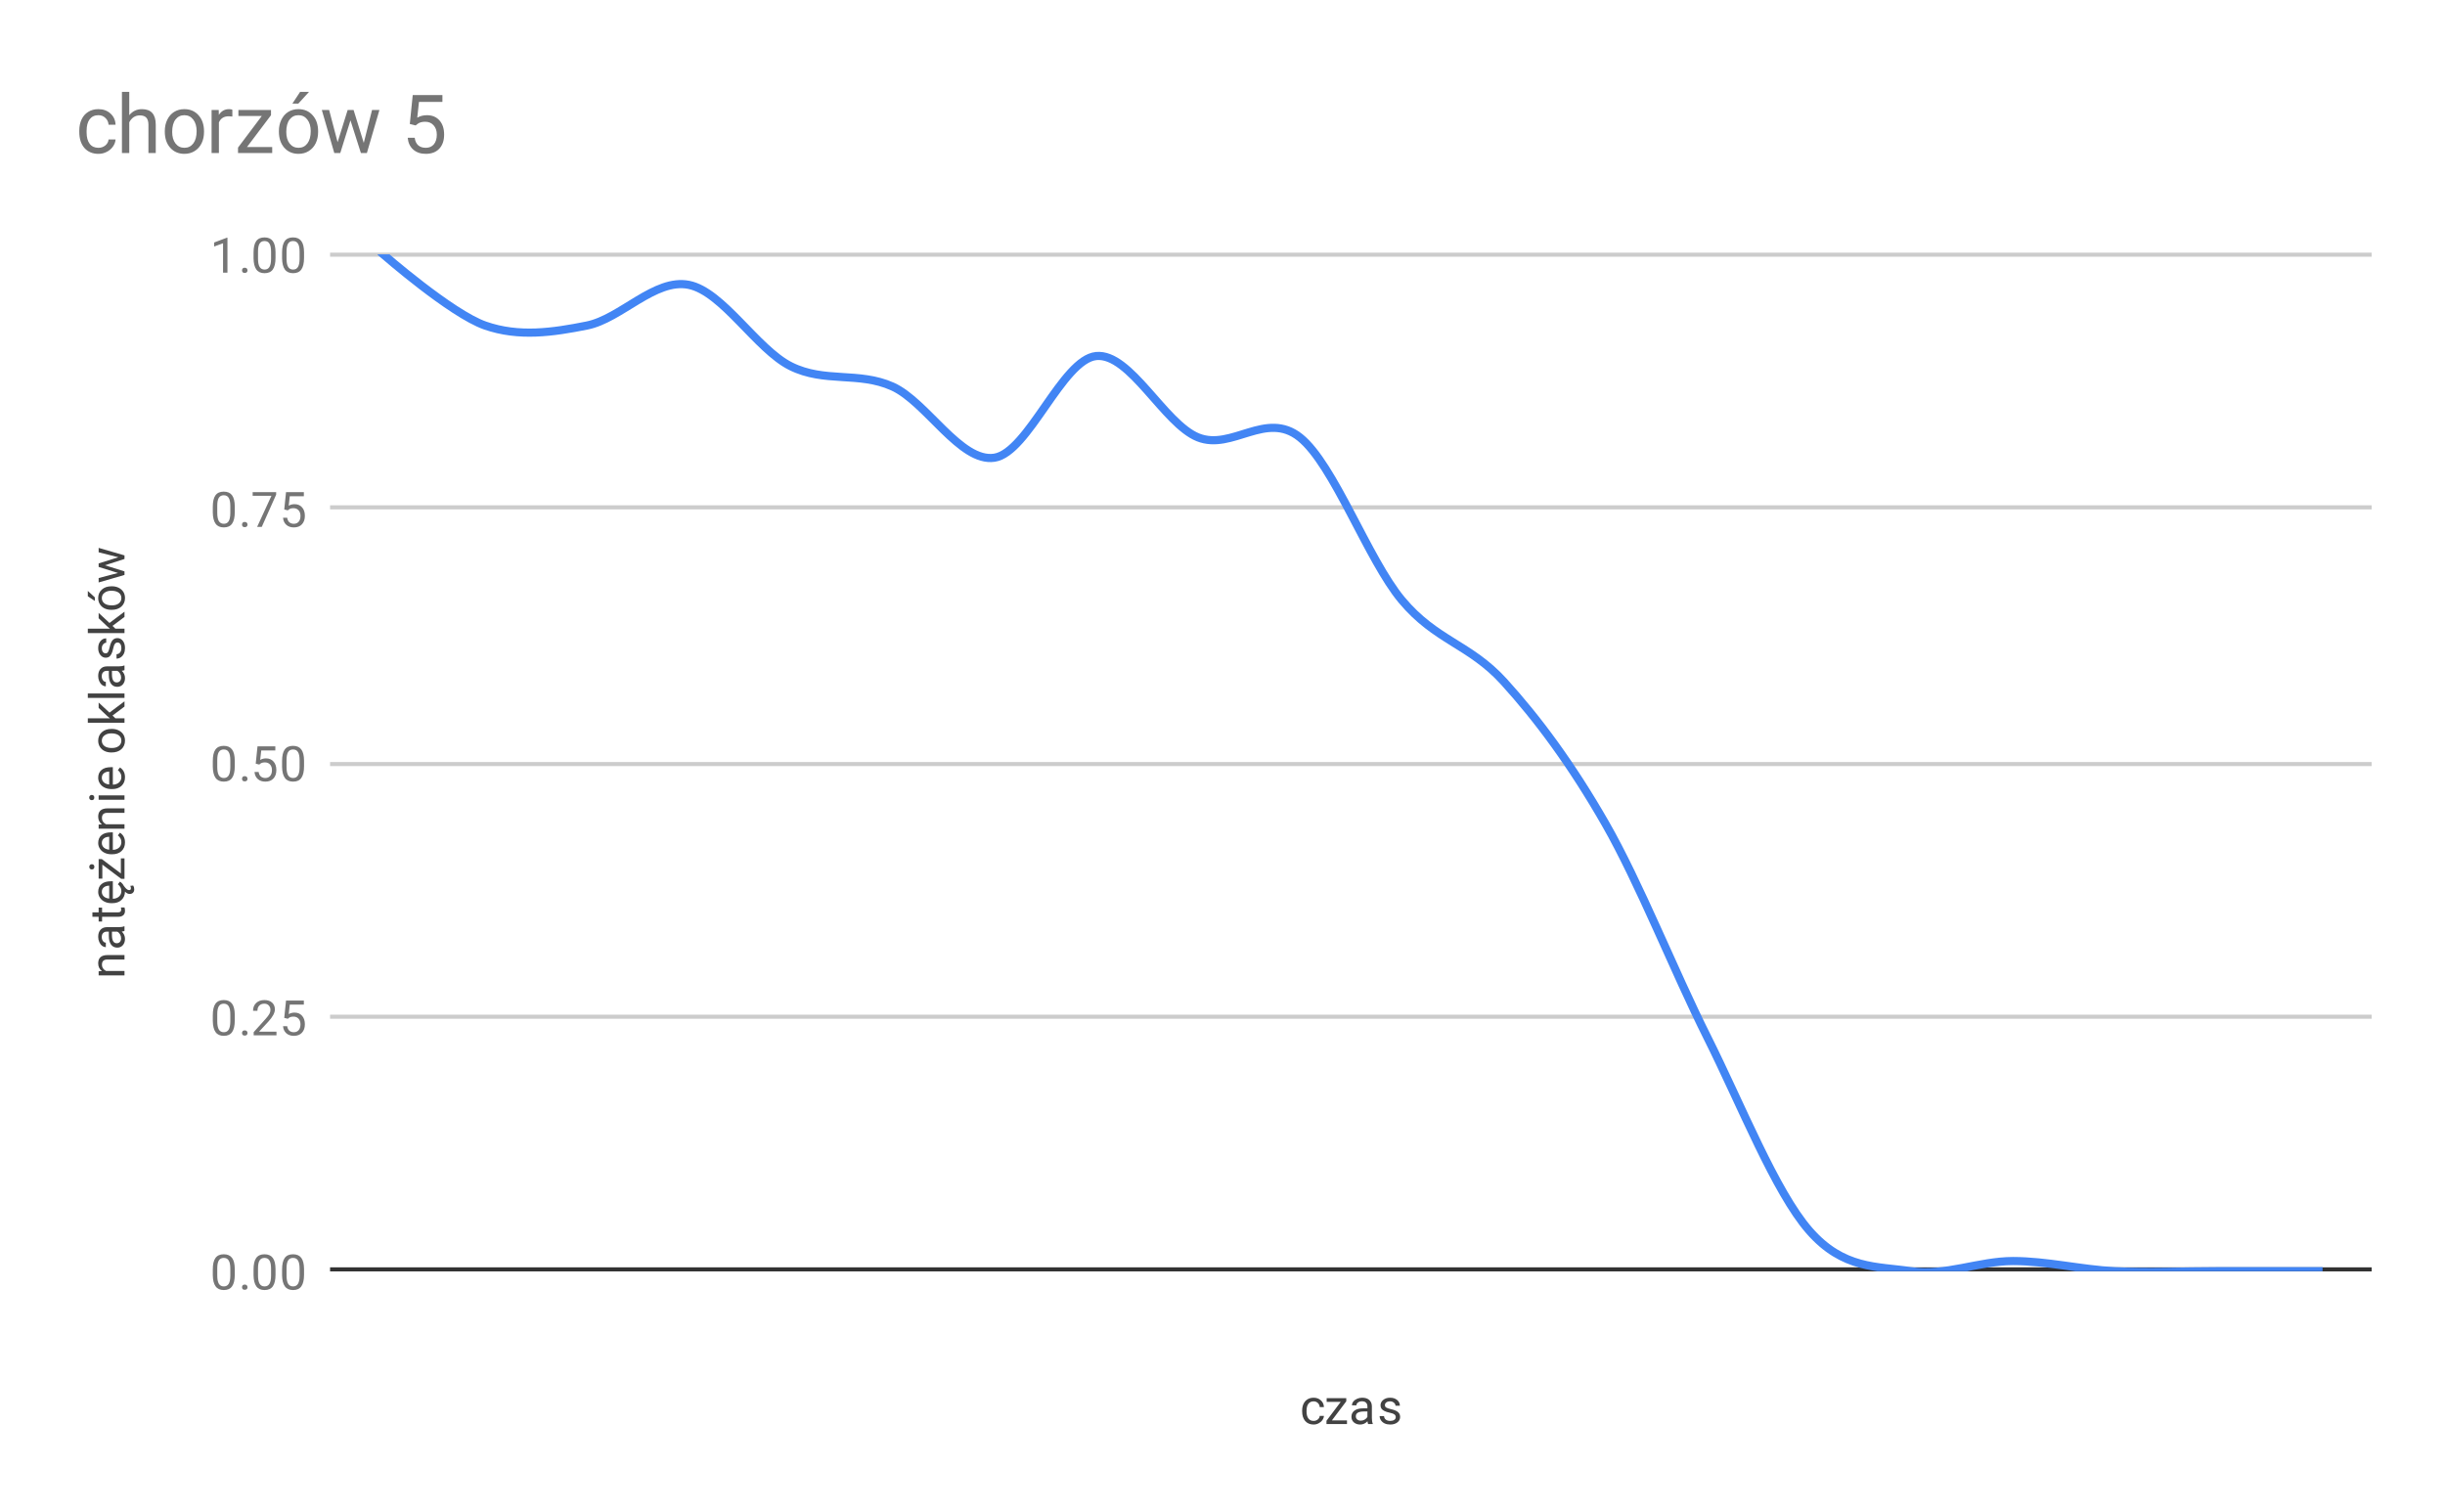 <svg version="1.1" viewBox="0.0 0.0 600.0 371.0" fill="none" stroke="none" stroke-linecap="square" stroke-miterlimit="10" width="600" height="371" xmlns:xlink="http://www.w3.org/1999/xlink" xmlns="http://www.w3.org/2000/svg"><path fill="#ffffff" d="M0 0L600.0 0L600.0 371.0L0 371.0L0 0Z" fill-rule="nonzero"/><path fill="#ffffff" d="M0 0L600.0 0L600.0 371.0L0 371.0L0 0Z" fill-rule="nonzero"/><path stroke="#333333" stroke-width="1.0" stroke-linecap="butt" d="M81.5 311.5L581.5 311.5" fill-rule="nonzero"/><path stroke="#cccccc" stroke-width="1.0" stroke-linecap="butt" d="M81.5 249.5L581.5 249.5" fill-rule="nonzero"/><path stroke="#cccccc" stroke-width="1.0" stroke-linecap="butt" d="M81.5 187.5L581.5 187.5" fill-rule="nonzero"/><path stroke="#cccccc" stroke-width="1.0" stroke-linecap="butt" d="M81.5 124.5L581.5 124.5" fill-rule="nonzero"/><path stroke="#cccccc" stroke-width="1.0" stroke-linecap="butt" d="M81.5 62.5L581.5 62.5" fill-rule="nonzero"/><clipPath id="id_0"><path d="M81.55 62.417L581.45 62.417L581.45 311.95L81.55 311.95L81.55 62.417Z" clip-rule="nonzero"/></clipPath><path stroke="#4285f4" stroke-width="2.0" stroke-linecap="butt" clip-path="url(#id_0)" d="M94.047 62.417C94.047 62.417 110.711 76.973 119.043 79.884C127.374 82.795 135.706 81.548 144.037 79.884C152.369 78.22 160.701 68.239 169.032 69.903C177.364 71.566 185.696 85.706 194.028 89.865C202.359 94.024 210.691 91.113 219.023 94.856C227.354 98.599 235.686 113.571 244.018 112.323C252.349 111.076 260.681 88.202 269.012 87.37C277.344 86.538 285.676 104.006 294.007 107.333C302.339 110.66 310.671 100.678 319.002 107.333C327.334 113.987 335.666 137.277 343.998 147.258C352.329 157.239 360.661 158.071 368.993 167.221C377.324 176.37 385.656 187.599 393.988 202.155C402.319 216.711 410.651 237.922 418.983 254.557C427.314 271.193 435.646 292.403 443.978 301.969C452.309 311.534 460.641 310.702 468.973 311.95C477.304 313.198 485.636 309.455 493.967 309.455C502.299 309.455 510.631 311.534 518.962 311.95C527.294 312.366 535.626 311.95 543.957 311.95C552.289 311.95 568.952 311.95 568.952 311.95" fill-rule="nonzero"/><path fill="#424242" d="M322.359 348.684Q322.938 348.684 323.375 348.341Q323.812 347.981 323.859 347.45L324.891 347.45Q324.859 347.997 324.5 348.497Q324.156 348.981 323.578 349.278Q323.016 349.575 322.359 349.575Q321.062 349.575 320.297 348.716Q319.547 347.841 319.547 346.341L319.547 346.153Q319.547 345.231 319.875 344.512Q320.219 343.794 320.844 343.403Q321.484 342.997 322.359 342.997Q323.422 342.997 324.125 343.637Q324.844 344.262 324.891 345.294L323.859 345.294Q323.812 344.669 323.391 344.278Q322.969 343.887 322.359 343.887Q321.531 343.887 321.078 344.481Q320.625 345.075 320.625 346.2L320.625 346.403Q320.625 347.497 321.078 348.091Q321.531 348.684 322.359 348.684ZM326.844 348.559L330.547 348.559L330.547 349.45L325.516 349.45L325.516 348.653L329.016 344.012L325.562 344.012L325.562 343.106L330.375 343.106L330.375 343.872L326.844 348.559ZM335.734 349.45Q335.641 349.262 335.578 348.778Q334.828 349.575 333.781 349.575Q332.844 349.575 332.234 349.044Q331.641 348.512 331.641 347.684Q331.641 346.7 332.391 346.153Q333.141 345.606 334.516 345.606L335.562 345.606L335.562 345.106Q335.562 344.544 335.219 344.216Q334.891 343.872 334.219 343.872Q333.641 343.872 333.25 344.169Q332.859 344.45 332.859 344.872L331.766 344.872Q331.766 344.387 332.094 343.95Q332.438 343.512 333.016 343.262Q333.594 342.997 334.281 342.997Q335.391 342.997 336.0 343.544Q336.625 344.091 336.656 345.044L336.656 347.966Q336.656 348.841 336.875 349.356L336.875 349.45L335.734 349.45ZM333.938 348.622Q334.453 348.622 334.906 348.356Q335.359 348.091 335.562 347.669L335.562 346.372L334.719 346.372Q332.719 346.372 332.719 347.544Q332.719 348.044 333.062 348.341Q333.406 348.622 333.938 348.622ZM342.516 347.762Q342.516 347.325 342.172 347.091Q341.844 346.841 341.016 346.669Q340.203 346.497 339.719 346.247Q339.234 345.997 339.0 345.669Q338.781 345.325 338.781 344.856Q338.781 344.075 339.438 343.544Q340.094 342.997 341.125 342.997Q342.203 342.997 342.859 343.559Q343.531 344.106 343.531 344.966L342.453 344.966Q342.453 344.528 342.062 344.216Q341.688 343.887 341.125 343.887Q340.531 343.887 340.188 344.153Q339.859 344.403 339.859 344.809Q339.859 345.2 340.172 345.403Q340.484 345.606 341.297 345.794Q342.109 345.966 342.609 346.216Q343.109 346.466 343.344 346.825Q343.594 347.184 343.594 347.684Q343.594 348.544 342.906 349.059Q342.234 349.575 341.156 349.575Q340.391 349.575 339.797 349.309Q339.219 349.028 338.891 348.544Q338.562 348.059 338.562 347.497L339.641 347.497Q339.672 348.044 340.078 348.372Q340.484 348.684 341.156 348.684Q341.766 348.684 342.141 348.434Q342.516 348.184 342.516 347.762Z" fill-rule="nonzero"/><path fill="#424242" d="M24.206 238.34L25.003 238.308Q24.097 237.574 24.097 236.402Q24.097 234.386 26.363 234.371L30.55 234.371L30.55 235.465L26.347 235.465Q25.675 235.465 25.347 235.777Q25.019 236.074 25.019 236.73Q25.019 237.261 25.3 237.668Q25.581 238.058 26.034 238.277L30.55 238.277L30.55 239.355L24.206 239.355L24.206 238.34ZM30.55 228.449Q30.363 228.543 29.878 228.605Q30.675 229.355 30.675 230.402Q30.675 231.34 30.144 231.949Q29.613 232.543 28.784 232.543Q27.8 232.543 27.253 231.793Q26.706 231.043 26.706 229.668L26.706 228.621L26.206 228.621Q25.644 228.621 25.316 228.965Q24.972 229.293 24.972 229.965Q24.972 230.543 25.269 230.933Q25.55 231.324 25.972 231.324L25.972 232.418Q25.488 232.418 25.05 232.09Q24.613 231.746 24.363 231.168Q24.097 230.59 24.097 229.902Q24.097 228.793 24.644 228.183Q25.191 227.558 26.144 227.527L29.066 227.527Q29.941 227.527 30.456 227.308L30.55 227.308L30.55 228.449ZM29.722 230.246Q29.722 229.73 29.456 229.277Q29.191 228.824 28.769 228.621L27.472 228.621L27.472 229.465Q27.472 231.465 28.644 231.465Q29.144 231.465 29.441 231.121Q29.722 230.777 29.722 230.246ZM22.675 223.886L24.206 223.886L24.206 222.715L25.05 222.715L25.05 223.886L28.972 223.886Q29.363 223.886 29.55 223.73Q29.738 223.574 29.738 223.199Q29.738 223.011 29.675 222.683L30.55 222.683Q30.675 223.105 30.675 223.511Q30.675 224.23 30.238 224.605Q29.784 224.98 28.972 224.98L25.05 224.98L25.05 226.136L24.206 226.136L24.206 224.98L22.675 224.98L22.675 223.886ZM29.441 216.34Q30.081 216.761 30.409 217.433L30.409 217.418L30.675 217.761Q31.206 218.433 31.706 218.433Q32.128 218.433 32.128 217.965Q32.128 217.683 31.972 217.386L32.691 217.308Q32.941 217.715 32.941 218.246Q32.941 218.761 32.628 219.074Q32.331 219.371 31.831 219.371Q31.191 219.371 30.675 218.793Q30.644 220.074 29.8 220.855Q28.956 221.636 27.55 221.636L27.363 221.636Q26.409 221.636 25.675 221.277Q24.925 220.918 24.519 220.277Q24.097 219.621 24.097 218.871Q24.097 217.636 24.909 216.949Q25.722 216.261 27.238 216.261L27.691 216.261L27.691 220.558Q28.628 220.527 29.206 220.011Q29.784 219.48 29.784 218.668Q29.784 218.105 29.55 217.715Q29.316 217.308 28.925 216.996L29.441 216.34ZM24.988 218.871Q24.988 219.527 25.472 219.98Q25.941 220.418 26.8 220.511L26.8 217.34L26.722 217.34Q25.894 217.386 25.441 217.793Q24.988 218.183 24.988 218.871ZM29.659 214.34L29.659 210.636L30.55 210.636L30.55 215.668L29.753 215.668L25.113 212.168L25.113 215.621L24.206 215.621L24.206 210.808L24.972 210.808L29.659 214.34ZM22.534 213.355Q22.269 213.355 22.097 213.199Q21.909 213.027 21.909 212.715Q21.909 212.402 22.097 212.246Q22.269 212.074 22.534 212.074Q22.8 212.074 22.988 212.246Q23.159 212.402 23.159 212.715Q23.159 213.027 22.988 213.199Q22.8 213.355 22.534 213.355ZM30.675 206.73Q30.675 208.027 29.831 208.84Q28.972 209.636 27.55 209.636L27.363 209.636Q26.409 209.636 25.675 209.277Q24.925 208.918 24.519 208.277Q24.097 207.621 24.097 206.871Q24.097 205.636 24.909 204.949Q25.722 204.261 27.238 204.261L27.691 204.261L27.691 208.558Q28.628 208.527 29.206 208.011Q29.784 207.48 29.784 206.668Q29.784 206.105 29.55 205.715Q29.316 205.308 28.925 204.996L29.441 204.34Q30.675 205.136 30.675 206.73ZM24.988 206.871Q24.988 207.527 25.472 207.98Q25.941 208.418 26.8 208.511L26.8 205.34L26.722 205.34Q25.894 205.386 25.441 205.793Q24.988 206.183 24.988 206.871ZM24.206 202.34L25.003 202.308Q24.097 201.574 24.097 200.402Q24.097 198.386 26.363 198.371L30.55 198.371L30.55 199.465L26.347 199.465Q25.675 199.465 25.347 199.777Q25.019 200.074 25.019 200.73Q25.019 201.261 25.3 201.668Q25.581 202.058 26.034 202.277L30.55 202.277L30.55 203.355L24.206 203.355L24.206 202.34ZM30.55 195.183L30.55 196.261L24.206 196.261L24.206 195.183L30.55 195.183ZM22.534 196.355Q22.269 196.355 22.081 196.199Q21.894 196.027 21.894 195.715Q21.894 195.402 22.081 195.246Q22.269 195.074 22.534 195.074Q22.784 195.074 22.972 195.246Q23.144 195.402 23.144 195.715Q23.144 196.027 22.972 196.199Q22.784 196.355 22.534 196.355ZM30.675 190.73Q30.675 192.027 29.831 192.84Q28.972 193.636 27.55 193.636L27.363 193.636Q26.409 193.636 25.675 193.277Q24.925 192.918 24.519 192.277Q24.097 191.621 24.097 190.871Q24.097 189.636 24.909 188.949Q25.722 188.261 27.238 188.261L27.691 188.261L27.691 192.558Q28.628 192.527 29.206 192.011Q29.784 191.48 29.784 190.668Q29.784 190.105 29.55 189.715Q29.316 189.308 28.925 188.996L29.441 188.34Q30.675 189.136 30.675 190.73ZM24.988 190.871Q24.988 191.527 25.472 191.98Q25.941 192.418 26.8 192.511L26.8 189.34L26.722 189.34Q25.894 189.386 25.441 189.793Q24.988 190.183 24.988 190.871ZM27.316 184.652Q26.394 184.652 25.644 184.293Q24.894 183.918 24.503 183.261Q24.097 182.605 24.097 181.777Q24.097 180.48 24.988 179.683Q25.878 178.871 27.378 178.871L27.456 178.871Q28.378 178.871 29.113 179.23Q29.847 179.59 30.269 180.246Q30.675 180.902 30.675 181.761Q30.675 183.043 29.784 183.855Q28.878 184.652 27.394 184.652L27.316 184.652ZM27.456 183.558Q28.503 183.558 29.144 183.074Q29.784 182.574 29.784 181.761Q29.784 180.933 29.144 180.449Q28.488 179.965 27.316 179.965Q26.284 179.965 25.644 180.465Q24.988 180.949 24.988 181.777Q24.988 182.574 25.628 183.074Q26.253 183.558 27.456 183.558ZM27.613 175.59L28.316 176.277L30.55 176.277L30.55 177.355L21.55 177.355L21.55 176.277L26.988 176.277L26.3 175.699L24.206 173.715L24.206 172.402L26.863 174.871L30.55 172.105L30.55 173.386L27.613 175.59ZM30.55 170.183L30.55 171.261L21.55 171.261L21.55 170.183L30.55 170.183ZM30.55 164.449Q30.363 164.543 29.878 164.605Q30.675 165.355 30.675 166.402Q30.675 167.34 30.144 167.949Q29.613 168.543 28.784 168.543Q27.8 168.543 27.253 167.793Q26.706 167.043 26.706 165.668L26.706 164.621L26.206 164.621Q25.644 164.621 25.316 164.965Q24.972 165.293 24.972 165.965Q24.972 166.543 25.269 166.933Q25.55 167.324 25.972 167.324L25.972 168.418Q25.488 168.418 25.05 168.09Q24.613 167.746 24.363 167.168Q24.097 166.59 24.097 165.902Q24.097 164.793 24.644 164.183Q25.191 163.558 26.144 163.527L29.066 163.527Q29.941 163.527 30.456 163.308L30.55 163.308L30.55 164.449ZM29.722 166.246Q29.722 165.73 29.456 165.277Q29.191 164.824 28.769 164.621L27.472 164.621L27.472 165.465Q27.472 167.465 28.644 167.465Q29.144 167.465 29.441 167.121Q29.722 166.777 29.722 166.246ZM28.863 157.668Q28.425 157.668 28.191 158.011Q27.941 158.34 27.769 159.168Q27.597 159.98 27.347 160.465Q27.097 160.949 26.769 161.183Q26.425 161.402 25.956 161.402Q25.175 161.402 24.644 160.746Q24.097 160.09 24.097 159.058Q24.097 157.98 24.659 157.324Q25.206 156.652 26.066 156.652L26.066 157.73Q25.628 157.73 25.316 158.121Q24.988 158.496 24.988 159.058Q24.988 159.652 25.253 159.996Q25.503 160.324 25.909 160.324Q26.3 160.324 26.503 160.011Q26.706 159.699 26.894 158.886Q27.066 158.074 27.316 157.574Q27.566 157.074 27.925 156.84Q28.284 156.59 28.784 156.59Q29.644 156.59 30.159 157.277Q30.675 157.949 30.675 159.027Q30.675 159.793 30.409 160.386Q30.128 160.965 29.644 161.293Q29.159 161.621 28.597 161.621L28.597 160.543Q29.144 160.511 29.472 160.105Q29.784 159.699 29.784 159.027Q29.784 158.418 29.534 158.043Q29.284 157.668 28.863 157.668ZM27.613 153.59L28.316 154.277L30.55 154.277L30.55 155.355L21.55 155.355L21.55 154.277L26.988 154.277L26.3 153.699L24.206 151.715L24.206 150.402L26.863 152.871L30.55 150.105L30.55 151.386L27.613 153.59ZM27.316 149.652Q26.394 149.652 25.644 149.293Q24.894 148.918 24.503 148.261Q24.097 147.605 24.097 146.777Q24.097 145.48 24.988 144.683Q25.878 143.871 27.378 143.871L27.456 143.871Q28.378 143.871 29.113 144.23Q29.847 144.59 30.269 145.246Q30.675 145.902 30.675 146.761Q30.675 148.043 29.784 148.855Q28.878 149.652 27.394 149.652L27.316 149.652ZM27.456 148.558Q28.503 148.558 29.144 148.074Q29.784 147.574 29.784 146.761Q29.784 145.933 29.144 145.449Q28.488 144.965 27.316 144.965Q26.284 144.965 25.644 145.465Q24.988 145.949 24.988 146.777Q24.988 147.574 25.628 148.074Q26.253 148.558 27.456 148.558ZM21.55 146.324L21.55 145.011L23.269 146.59L23.269 147.465L21.55 146.324ZM29.05 136.746L24.206 135.527L24.206 134.449L30.55 136.293L30.55 137.168L25.738 138.715L30.55 140.215L30.55 141.09L24.206 142.933L24.206 141.855L28.956 140.605L24.206 139.121L24.206 138.261L29.05 136.746Z" fill-rule="nonzero"/><path fill="#757575" d="M57.612 312.809Q57.612 314.716 56.956 315.653Q56.316 316.575 54.925 316.575Q53.566 316.575 52.909 315.669Q52.253 314.762 52.222 312.95L52.222 311.512Q52.222 309.622 52.862 308.716Q53.519 307.794 54.909 307.794Q56.284 307.794 56.941 308.684Q57.597 309.559 57.612 311.403L57.612 312.809ZM56.519 311.325Q56.519 309.95 56.128 309.325Q55.753 308.684 54.909 308.684Q54.081 308.684 53.691 309.325Q53.316 309.95 53.316 311.247L53.316 312.981Q53.316 314.356 53.706 315.028Q54.112 315.684 54.925 315.684Q55.722 315.684 56.112 315.059Q56.503 314.434 56.519 313.106L56.519 311.325ZM59.394 315.887Q59.394 315.606 59.55 315.419Q59.722 315.231 60.05 315.231Q60.394 315.231 60.566 315.419Q60.737 315.606 60.737 315.887Q60.737 316.153 60.566 316.341Q60.394 316.512 60.05 316.512Q59.722 316.512 59.55 316.341Q59.394 316.153 59.394 315.887ZM67.612 312.809Q67.612 314.716 66.956 315.653Q66.316 316.575 64.925 316.575Q63.566 316.575 62.909 315.669Q62.253 314.762 62.222 312.95L62.222 311.512Q62.222 309.622 62.862 308.716Q63.519 307.794 64.909 307.794Q66.284 307.794 66.941 308.684Q67.597 309.559 67.612 311.403L67.612 312.809ZM66.519 311.325Q66.519 309.95 66.128 309.325Q65.753 308.684 64.909 308.684Q64.081 308.684 63.691 309.325Q63.316 309.95 63.316 311.247L63.316 312.981Q63.316 314.356 63.706 315.028Q64.112 315.684 64.925 315.684Q65.722 315.684 66.112 315.059Q66.503 314.434 66.519 313.106L66.519 311.325ZM74.612 312.809Q74.612 314.716 73.956 315.653Q73.316 316.575 71.925 316.575Q70.566 316.575 69.909 315.669Q69.253 314.762 69.222 312.95L69.222 311.512Q69.222 309.622 69.862 308.716Q70.519 307.794 71.909 307.794Q73.284 307.794 73.941 308.684Q74.597 309.559 74.612 311.403L74.612 312.809ZM73.519 311.325Q73.519 309.95 73.128 309.325Q72.753 308.684 71.909 308.684Q71.081 308.684 70.691 309.325Q70.316 309.95 70.316 311.247L70.316 312.981Q70.316 314.356 70.706 315.028Q71.112 315.684 71.925 315.684Q72.722 315.684 73.112 315.059Q73.503 314.434 73.519 313.106L73.519 311.325Z" fill-rule="nonzero"/><path fill="#757575" d="M57.612 250.426Q57.612 252.332 56.956 253.27Q56.316 254.192 54.925 254.192Q53.566 254.192 52.909 253.285Q52.253 252.379 52.222 250.567L52.222 249.129Q52.222 247.239 52.862 246.332Q53.519 245.41 54.909 245.41Q56.284 245.41 56.941 246.301Q57.597 247.176 57.612 249.02L57.612 250.426ZM56.519 248.942Q56.519 247.567 56.128 246.942Q55.753 246.301 54.909 246.301Q54.081 246.301 53.691 246.942Q53.316 247.567 53.316 248.864L53.316 250.598Q53.316 251.973 53.706 252.645Q54.112 253.301 54.925 253.301Q55.722 253.301 56.112 252.676Q56.503 252.051 56.519 250.723L56.519 248.942ZM59.394 253.504Q59.394 253.223 59.55 253.035Q59.722 252.848 60.05 252.848Q60.394 252.848 60.566 253.035Q60.737 253.223 60.737 253.504Q60.737 253.77 60.566 253.957Q60.394 254.129 60.05 254.129Q59.722 254.129 59.55 253.957Q59.394 253.77 59.394 253.504ZM67.847 254.067L62.253 254.067L62.253 253.285L65.206 250.004Q65.862 249.254 66.112 248.801Q66.362 248.332 66.362 247.832Q66.362 247.16 65.956 246.739Q65.566 246.301 64.878 246.301Q64.081 246.301 63.628 246.77Q63.175 247.223 63.175 248.051L62.097 248.051Q62.097 246.864 62.847 246.145Q63.612 245.41 64.878 245.41Q66.081 245.41 66.769 246.035Q67.456 246.66 67.456 247.707Q67.456 248.957 65.847 250.707L63.566 253.176L67.847 253.176L67.847 254.067ZM69.753 249.785L70.191 245.535L74.566 245.535L74.566 246.535L71.112 246.535L70.847 248.864Q71.487 248.489 72.284 248.489Q73.441 248.489 74.128 249.27Q74.816 250.035 74.816 251.348Q74.816 252.66 74.097 253.426Q73.394 254.192 72.112 254.192Q70.987 254.192 70.269 253.567Q69.55 252.926 69.456 251.817L70.472 251.817Q70.581 252.551 71.003 252.926Q71.425 253.301 72.112 253.301Q72.862 253.301 73.3 252.785Q73.737 252.27 73.737 251.364Q73.737 250.504 73.269 249.989Q72.8 249.473 72.019 249.473Q71.316 249.473 70.909 249.77L70.628 250.004L69.753 249.785Z" fill-rule="nonzero"/><path fill="#757575" d="M57.612 188.043Q57.612 189.949 56.956 190.886Q56.316 191.808 54.925 191.808Q53.566 191.808 52.909 190.902Q52.253 189.996 52.222 188.183L52.222 186.746Q52.222 184.855 52.862 183.949Q53.519 183.027 54.909 183.027Q56.284 183.027 56.941 183.918Q57.597 184.793 57.612 186.636L57.612 188.043ZM56.519 186.558Q56.519 185.183 56.128 184.558Q55.753 183.918 54.909 183.918Q54.081 183.918 53.691 184.558Q53.316 185.183 53.316 186.48L53.316 188.215Q53.316 189.59 53.706 190.261Q54.112 190.918 54.925 190.918Q55.722 190.918 56.112 190.293Q56.503 189.668 56.519 188.34L56.519 186.558ZM59.394 191.121Q59.394 190.84 59.55 190.652Q59.722 190.465 60.05 190.465Q60.394 190.465 60.566 190.652Q60.737 190.84 60.737 191.121Q60.737 191.386 60.566 191.574Q60.394 191.746 60.05 191.746Q59.722 191.746 59.55 191.574Q59.394 191.386 59.394 191.121ZM62.753 187.402L63.191 183.152L67.566 183.152L67.566 184.152L64.112 184.152L63.847 186.48Q64.487 186.105 65.284 186.105Q66.441 186.105 67.128 186.886Q67.816 187.652 67.816 188.965Q67.816 190.277 67.097 191.043Q66.394 191.808 65.112 191.808Q63.987 191.808 63.269 191.183Q62.55 190.543 62.456 189.433L63.472 189.433Q63.581 190.168 64.003 190.543Q64.425 190.918 65.112 190.918Q65.862 190.918 66.3 190.402Q66.737 189.886 66.737 188.98Q66.737 188.121 66.269 187.605Q65.8 187.09 65.019 187.09Q64.316 187.09 63.909 187.386L63.628 187.621L62.753 187.402ZM74.612 188.043Q74.612 189.949 73.956 190.886Q73.316 191.808 71.925 191.808Q70.566 191.808 69.909 190.902Q69.253 189.996 69.222 188.183L69.222 186.746Q69.222 184.855 69.862 183.949Q70.519 183.027 71.909 183.027Q73.284 183.027 73.941 183.918Q74.597 184.793 74.612 186.636L74.612 188.043ZM73.519 186.558Q73.519 185.183 73.128 184.558Q72.753 183.918 71.909 183.918Q71.081 183.918 70.691 184.558Q70.316 185.183 70.316 186.48L70.316 188.215Q70.316 189.59 70.706 190.261Q71.112 190.918 71.925 190.918Q72.722 190.918 73.112 190.293Q73.503 189.668 73.519 188.34L73.519 186.558Z" fill-rule="nonzero"/><path fill="#757575" d="M57.612 125.659Q57.612 127.566 56.956 128.503Q56.316 129.425 54.925 129.425Q53.566 129.425 52.909 128.519Q52.253 127.612 52.222 125.8L52.222 124.362Q52.222 122.472 52.862 121.566Q53.519 120.644 54.909 120.644Q56.284 120.644 56.941 121.534Q57.597 122.409 57.612 124.253L57.612 125.659ZM56.519 124.175Q56.519 122.8 56.128 122.175Q55.753 121.534 54.909 121.534Q54.081 121.534 53.691 122.175Q53.316 122.8 53.316 124.097L53.316 125.831Q53.316 127.206 53.706 127.878Q54.112 128.534 54.925 128.534Q55.722 128.534 56.112 127.909Q56.503 127.284 56.519 125.956L56.519 124.175ZM59.394 128.738Q59.394 128.456 59.55 128.269Q59.722 128.081 60.05 128.081Q60.394 128.081 60.566 128.269Q60.737 128.456 60.737 128.738Q60.737 129.003 60.566 129.191Q60.394 129.363 60.05 129.363Q59.722 129.363 59.55 129.191Q59.394 129.003 59.394 128.738ZM67.769 121.378L64.237 129.3L63.097 129.3L66.612 121.659L62.003 121.659L62.003 120.769L67.769 120.769L67.769 121.378ZM69.753 125.019L70.191 120.769L74.566 120.769L74.566 121.769L71.112 121.769L70.847 124.097Q71.487 123.722 72.284 123.722Q73.441 123.722 74.128 124.503Q74.816 125.269 74.816 126.581Q74.816 127.894 74.097 128.659Q73.394 129.425 72.112 129.425Q70.987 129.425 70.269 128.8Q69.55 128.159 69.456 127.05L70.472 127.05Q70.581 127.784 71.003 128.159Q71.425 128.534 72.112 128.534Q72.862 128.534 73.3 128.019Q73.737 127.503 73.737 126.597Q73.737 125.737 73.269 125.222Q72.8 124.706 72.019 124.706Q71.316 124.706 70.909 125.003L70.628 125.237L69.753 125.019Z" fill-rule="nonzero"/><path fill="#757575" d="M55.816 66.917L54.737 66.917L54.737 59.698L52.55 60.495L52.55 59.51L55.659 58.339L55.816 58.339L55.816 66.917ZM59.394 66.354Q59.394 66.073 59.55 65.885Q59.722 65.698 60.05 65.698Q60.394 65.698 60.566 65.885Q60.737 66.073 60.737 66.354Q60.737 66.62 60.566 66.807Q60.394 66.979 60.05 66.979Q59.722 66.979 59.55 66.807Q59.394 66.62 59.394 66.354ZM67.612 63.276Q67.612 65.182 66.956 66.12Q66.316 67.042 64.925 67.042Q63.566 67.042 62.909 66.135Q62.253 65.229 62.222 63.417L62.222 61.979Q62.222 60.089 62.862 59.182Q63.519 58.26 64.909 58.26Q66.284 58.26 66.941 59.151Q67.597 60.026 67.612 61.87L67.612 63.276ZM66.519 61.792Q66.519 60.417 66.128 59.792Q65.753 59.151 64.909 59.151Q64.081 59.151 63.691 59.792Q63.316 60.417 63.316 61.714L63.316 63.448Q63.316 64.823 63.706 65.495Q64.112 66.151 64.925 66.151Q65.722 66.151 66.112 65.526Q66.503 64.901 66.519 63.573L66.519 61.792ZM74.612 63.276Q74.612 65.182 73.956 66.12Q73.316 67.042 71.925 67.042Q70.566 67.042 69.909 66.135Q69.253 65.229 69.222 63.417L69.222 61.979Q69.222 60.089 69.862 59.182Q70.519 58.26 71.909 58.26Q73.284 58.26 73.941 59.151Q74.597 60.026 74.612 61.87L74.612 63.276ZM73.519 61.792Q73.519 60.417 73.128 59.792Q72.753 59.151 71.909 59.151Q71.081 59.151 70.691 59.792Q70.316 60.417 70.316 61.714L70.316 63.448Q70.316 64.823 70.706 65.495Q71.112 66.151 71.925 66.151Q72.722 66.151 73.112 65.526Q73.503 64.901 73.519 63.573L73.519 61.792Z" fill-rule="nonzero"/><path fill="#757575" d="M24.159 36.269Q25.128 36.269 25.847 35.691Q26.566 35.097 26.644 34.222L28.363 34.222Q28.3 35.128 27.722 35.956Q27.159 36.769 26.191 37.269Q25.238 37.753 24.159 37.753Q22.003 37.753 20.722 36.316Q19.456 34.862 19.456 32.362L19.456 32.066Q19.456 30.519 20.019 29.316Q20.581 28.113 21.644 27.456Q22.706 26.784 24.144 26.784Q25.925 26.784 27.097 27.847Q28.284 28.909 28.363 30.613L26.644 30.613Q26.566 29.597 25.863 28.941Q25.175 28.269 24.144 28.269Q22.769 28.269 22.003 29.269Q21.253 30.253 21.253 32.128L21.253 32.472Q21.253 34.3 22.003 35.284Q22.753 36.269 24.159 36.269ZM31.722 28.269Q32.925 26.784 34.847 26.784Q38.206 26.784 38.222 30.566L38.222 37.55L36.425 37.55L36.425 30.55Q36.409 29.409 35.894 28.863Q35.394 28.316 34.3 28.316Q33.425 28.316 32.753 28.784Q32.097 29.253 31.722 30.019L31.722 37.55L29.925 37.55L29.925 22.55L31.722 22.55L31.722 28.269ZM40.441 32.175Q40.441 30.613 41.05 29.378Q41.659 28.128 42.737 27.456Q43.831 26.784 45.237 26.784Q47.394 26.784 48.722 28.284Q50.066 29.769 50.066 32.253L50.066 32.378Q50.066 33.925 49.472 35.159Q48.878 36.378 47.769 37.066Q46.675 37.753 45.253 37.753Q43.112 37.753 41.769 36.253Q40.441 34.753 40.441 32.3L40.441 32.175ZM42.253 32.378Q42.253 34.144 43.066 35.206Q43.894 36.269 45.253 36.269Q46.628 36.269 47.441 35.191Q48.253 34.112 48.253 32.175Q48.253 30.425 47.425 29.347Q46.597 28.269 45.237 28.269Q43.894 28.269 43.066 29.331Q42.253 30.394 42.253 32.378ZM57.019 28.597Q56.612 28.534 56.144 28.534Q54.362 28.534 53.722 30.05L53.722 37.55L51.925 37.55L51.925 26.988L53.675 26.988L53.706 28.206Q54.597 26.784 56.222 26.784Q56.753 26.784 57.019 26.925L57.019 28.597ZM60.612 36.081L66.8 36.081L66.8 37.55L58.409 37.55L58.409 36.222L64.237 28.472L58.503 28.472L58.503 26.988L66.503 26.988L66.503 28.269L60.612 36.081ZM68.441 32.175Q68.441 30.613 69.05 29.378Q69.659 28.128 70.737 27.456Q71.831 26.784 73.237 26.784Q75.394 26.784 76.722 28.284Q78.066 29.769 78.066 32.253L78.066 32.378Q78.066 33.925 77.472 35.159Q76.878 36.378 75.769 37.066Q74.675 37.753 73.253 37.753Q71.112 37.753 69.769 36.253Q68.441 34.753 68.441 32.3L68.441 32.175ZM70.253 32.378Q70.253 34.144 71.066 35.206Q71.894 36.269 73.253 36.269Q74.628 36.269 75.441 35.191Q76.253 34.112 76.253 32.175Q76.253 30.425 75.425 29.347Q74.597 28.269 73.237 28.269Q71.894 28.269 71.066 29.331Q70.253 30.394 70.253 32.378ZM73.644 22.55L75.831 22.55L73.206 25.425L71.753 25.425L73.644 22.55ZM89.269 35.066L91.3 26.988L93.112 26.988L90.034 37.55L88.566 37.55L86.003 29.534L83.503 37.55L82.034 37.55L78.972 26.988L80.769 26.988L82.847 34.894L85.316 26.988L86.769 26.988L89.269 35.066ZM100.566 30.425L101.284 23.331L108.566 23.331L108.566 25.003L102.816 25.003L102.394 28.878Q103.441 28.269 104.769 28.269Q106.706 28.269 107.847 29.55Q108.987 30.831 108.987 33.019Q108.987 35.222 107.8 36.487Q106.612 37.753 104.487 37.753Q102.597 37.753 101.409 36.706Q100.222 35.659 100.05 33.816L101.769 33.816Q101.925 35.034 102.628 35.659Q103.331 36.269 104.487 36.269Q105.753 36.269 106.472 35.409Q107.191 34.55 107.191 33.034Q107.191 31.613 106.409 30.753Q105.628 29.878 104.347 29.878Q103.159 29.878 102.487 30.394L102.003 30.784L100.566 30.425Z" fill-rule="nonzero"/></svg>